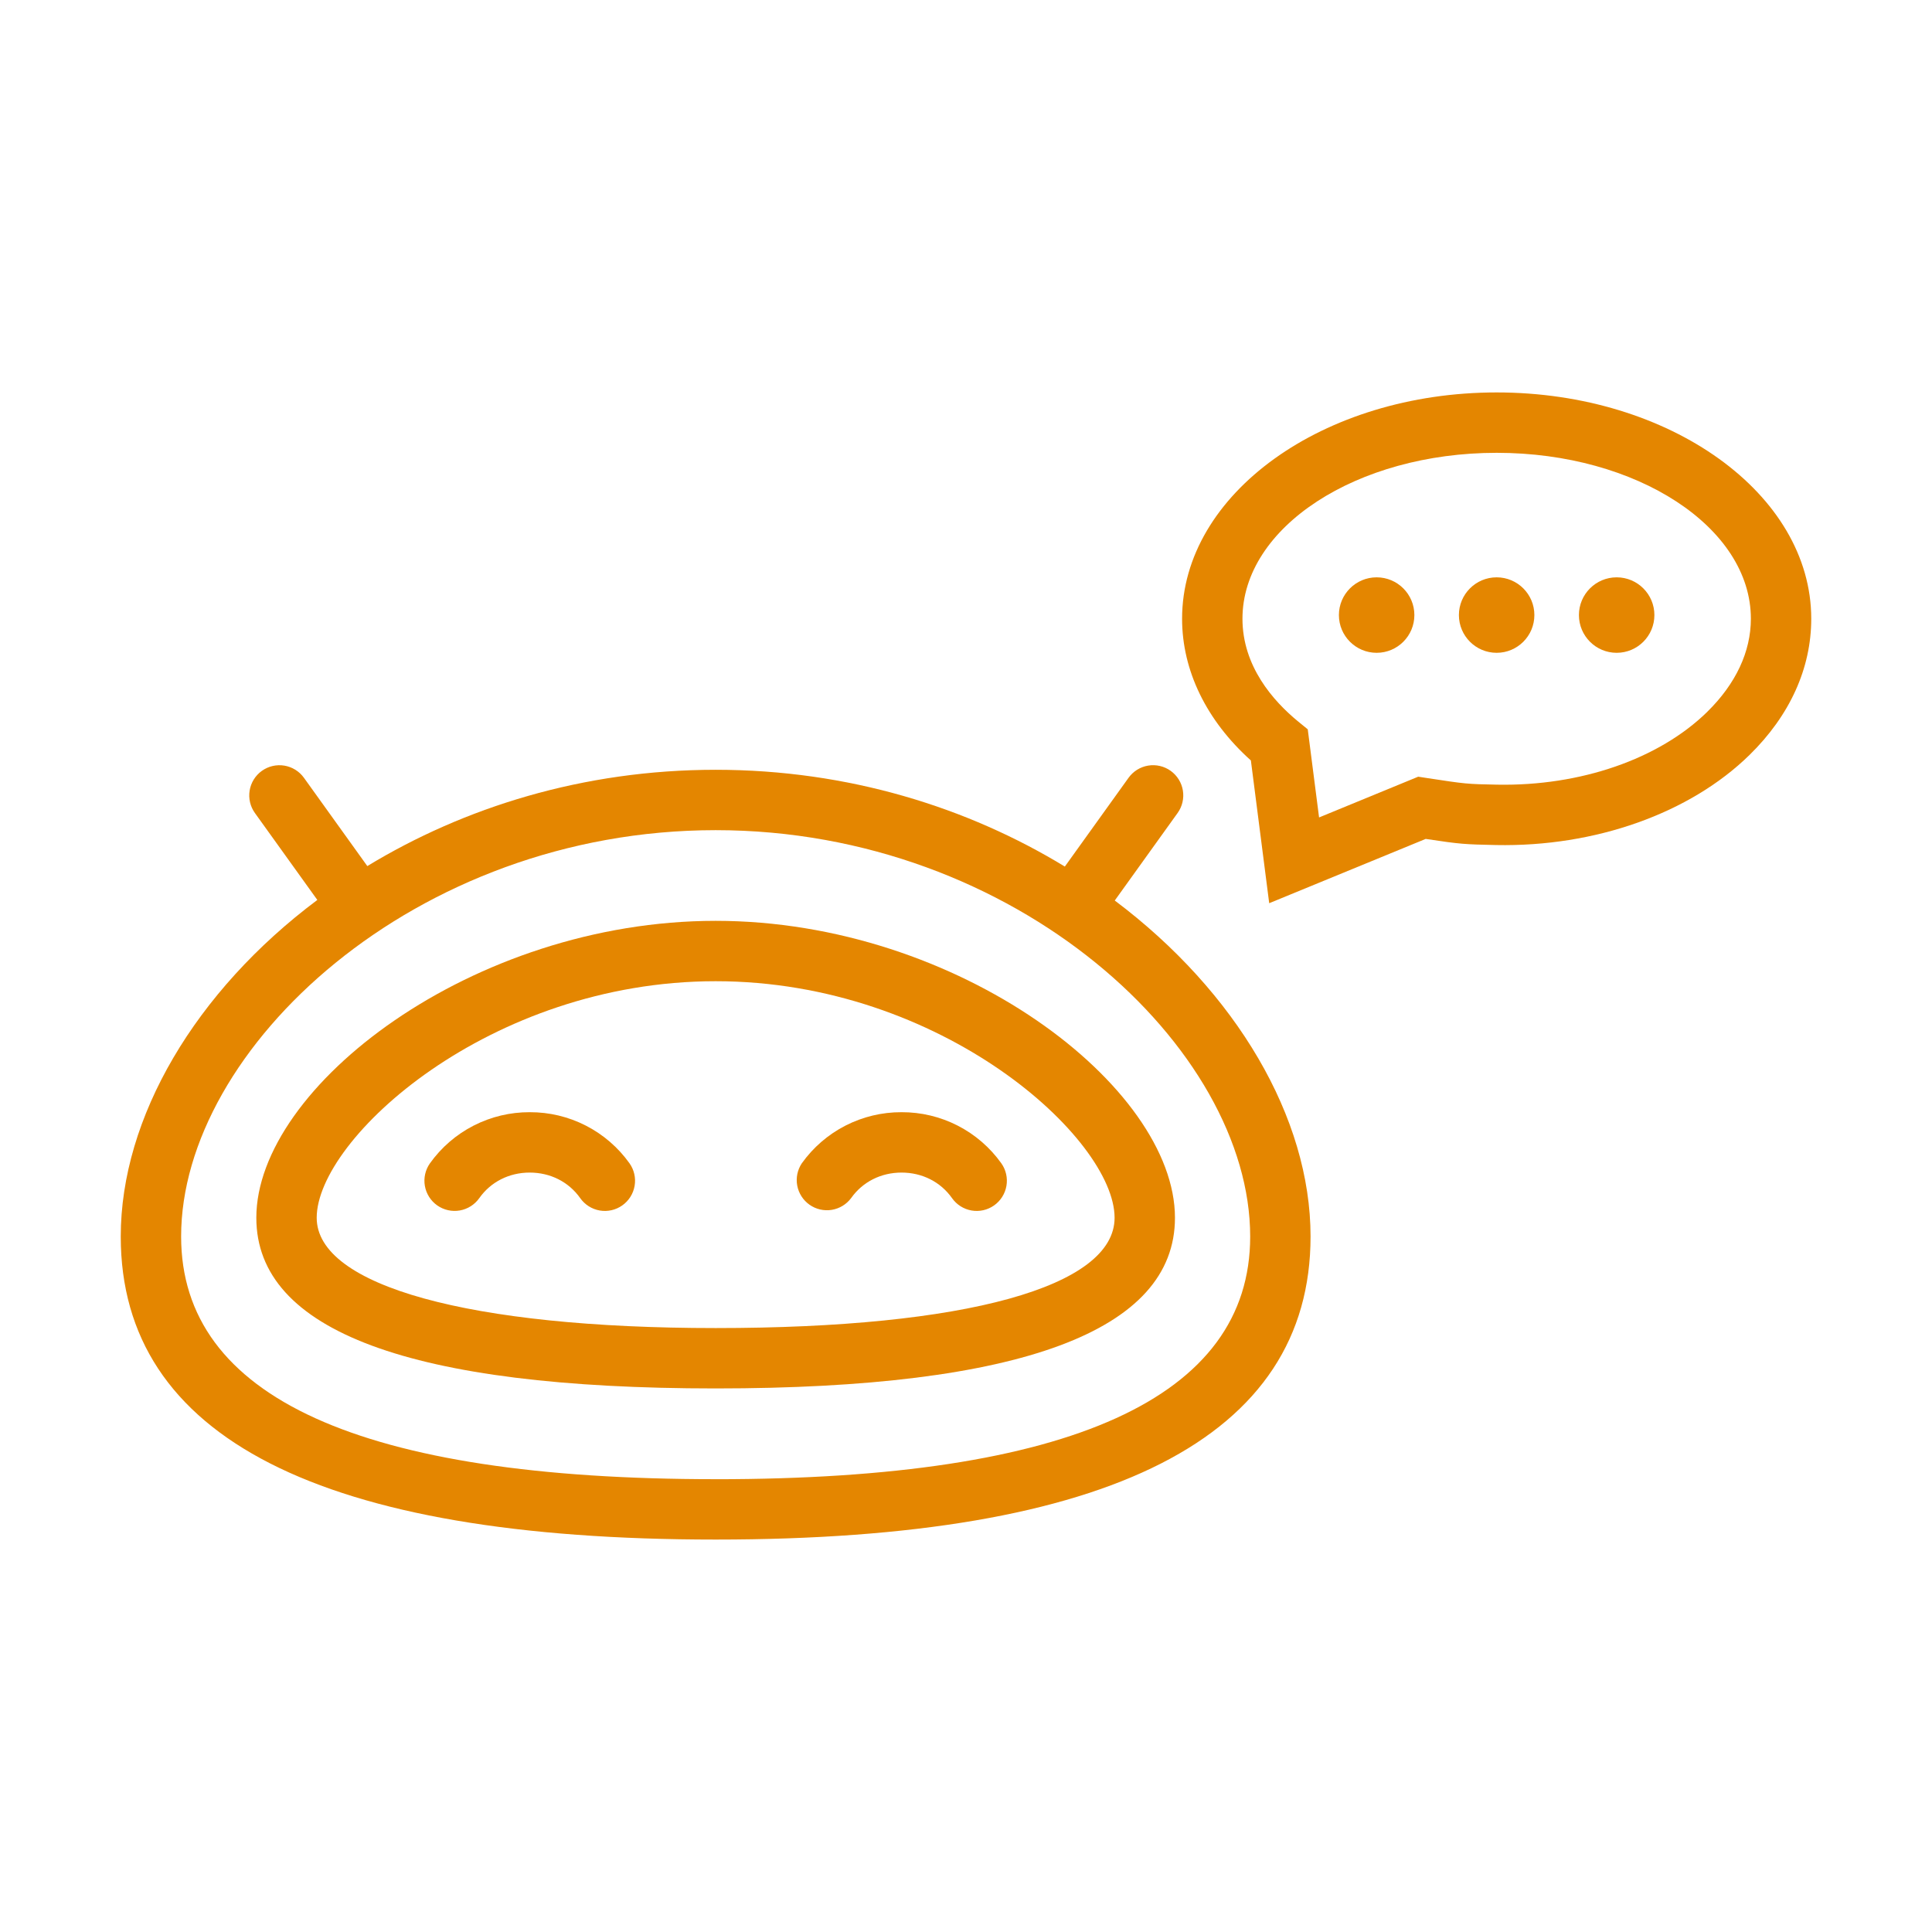 <svg width="260" height="260" viewBox="0 0 260 260" fill="none" xmlns="http://www.w3.org/2000/svg">
<path d="M150.02 121.188L158.478 109.407C158.789 108.974 159.012 108.483 159.133 107.964C159.255 107.444 159.273 106.906 159.186 106.379C159.1 105.853 158.91 105.349 158.629 104.896C158.347 104.442 157.979 104.049 157.546 103.738C157.112 103.427 156.622 103.204 156.102 103.083C155.583 102.961 155.045 102.943 154.518 103.03C153.992 103.117 153.487 103.306 153.034 103.587C152.581 103.869 152.188 104.237 151.877 104.67L143.301 116.618C130.284 108.688 114.205 103.594 96.31 103.594C78.467 103.594 62.428 108.66 49.432 116.553L40.905 104.674C40.594 104.241 40.201 103.873 39.748 103.591C39.294 103.31 38.79 103.121 38.264 103.034C37.737 102.947 37.199 102.965 36.679 103.087C36.16 103.208 35.67 103.431 35.236 103.742C34.803 104.053 34.435 104.446 34.153 104.9C33.872 105.353 33.682 105.857 33.596 106.383C33.509 106.91 33.527 107.448 33.649 107.968C33.77 108.487 33.993 108.978 34.304 109.411L42.705 121.111C26.297 133.392 16.25 150.39 16.25 166.404C16.25 193.464 43.184 207.187 96.31 207.187C149.431 207.187 176.369 193.464 176.369 166.4C176.369 150.422 166.363 133.469 150.02 121.188ZM96.31 199.062C48.575 199.062 24.375 188.073 24.375 166.4C24.375 141.115 55.798 111.719 96.31 111.719C136.821 111.719 168.244 141.115 168.244 166.408C168.244 188.077 144.04 199.066 96.31 199.066V199.062Z" fill="#E48600"/>
<path d="M96.31 123.922C63.598 123.922 34.495 146.266 34.495 163.881C34.495 179.124 55.295 186.85 96.31 186.85C137.325 186.85 158.121 179.124 158.121 163.881C158.121 146.266 129.017 123.922 96.31 123.922ZM96.31 178.725C63.192 178.725 42.62 173.038 42.62 163.881C42.62 153.266 65.833 132.047 96.31 132.047C126.787 132.047 149.996 153.266 149.996 163.881C149.996 173.176 129.927 178.725 96.31 178.725Z" fill="#E48600"/>
<path d="M71.289 149.675C68.663 149.664 66.073 150.283 63.736 151.48C61.399 152.678 59.383 154.419 57.858 156.557C57.238 157.437 56.992 158.529 57.176 159.59C57.36 160.652 57.959 161.597 58.839 162.218C59.72 162.838 60.812 163.084 61.873 162.9C62.935 162.716 63.88 162.117 64.501 161.237C66.044 159.051 68.514 157.8 71.285 157.8C74.064 157.8 76.538 159.051 78.081 161.237C78.388 161.673 78.778 162.046 79.228 162.332C79.678 162.618 80.181 162.812 80.707 162.903C81.233 162.994 81.771 162.981 82.292 162.864C82.812 162.747 83.305 162.528 83.74 162.22C84.177 161.912 84.548 161.522 84.834 161.071C85.119 160.62 85.312 160.117 85.403 159.591C85.494 159.065 85.481 158.526 85.363 158.006C85.246 157.485 85.027 156.993 84.719 156.557C83.195 154.419 81.179 152.678 78.842 151.48C76.505 150.283 73.915 149.664 71.289 149.675ZM121.327 149.675C118.701 149.664 116.112 150.284 113.776 151.481C111.44 152.679 109.425 154.419 107.9 156.557C107.314 157.438 107.095 158.513 107.289 159.553C107.484 160.594 108.077 161.517 108.942 162.127C109.807 162.737 110.876 162.985 111.921 162.819C112.966 162.652 113.905 162.085 114.538 161.237C116.082 159.051 118.556 157.8 121.327 157.8C124.101 157.8 126.575 159.051 128.119 161.237C128.426 161.673 128.815 162.046 129.266 162.332C129.716 162.618 130.219 162.812 130.745 162.903C131.27 162.994 131.809 162.981 132.33 162.864C132.85 162.747 133.342 162.528 133.778 162.22C134.215 161.912 134.586 161.522 134.871 161.071C135.157 160.62 135.35 160.117 135.441 159.591C135.532 159.065 135.519 158.526 135.401 158.006C135.284 157.485 135.065 156.993 134.757 156.557C133.233 154.419 131.217 152.678 128.88 151.48C126.543 150.283 123.953 149.664 121.327 149.675ZM201.419 52.812C178.072 52.812 159.08 66.471 159.08 83.265C159.08 90.248 162.354 96.964 168.338 102.338L170.804 121.55L191.864 112.897C196.597 113.612 197.064 113.628 201.33 113.722C214.663 113.986 227.411 109.464 235.442 101.599C240.874 96.277 243.75 89.936 243.75 83.265C243.75 66.471 224.758 52.812 201.415 52.812H201.419ZM229.759 95.794C223.251 102.164 212.672 105.804 201.5 105.597C197.356 105.515 197.356 105.515 191.97 104.695L190.856 104.524L177.515 110.008L175.992 98.15L174.736 97.126C171.304 94.319 167.205 89.635 167.205 83.265C167.205 70.956 182.553 60.938 201.419 60.938C220.277 60.938 235.625 70.956 235.625 83.265C235.625 87.701 233.594 92.028 229.755 95.794H229.759Z" fill="#E48600"/>
<path d="M185.262 87.852C188.067 87.852 190.34 85.578 190.34 82.773C190.34 79.969 188.067 77.695 185.262 77.695C182.458 77.695 180.184 79.969 180.184 82.773C180.184 85.578 182.458 87.852 185.262 87.852Z" fill="#E48600"/>
<path d="M201.411 87.852C204.215 87.852 206.489 85.578 206.489 82.773C206.489 79.969 204.215 77.695 201.411 77.695C198.606 77.695 196.333 79.969 196.333 82.773C196.333 85.578 198.606 87.852 201.411 87.852Z" fill="#E48600"/>
<path d="M217.563 87.852C220.368 87.852 222.641 85.578 222.641 82.773C222.641 79.969 220.368 77.695 217.563 77.695C214.758 77.695 212.485 79.969 212.485 82.773C212.485 85.578 214.758 87.852 217.563 87.852Z" fill="#E48600"/>
</svg>

